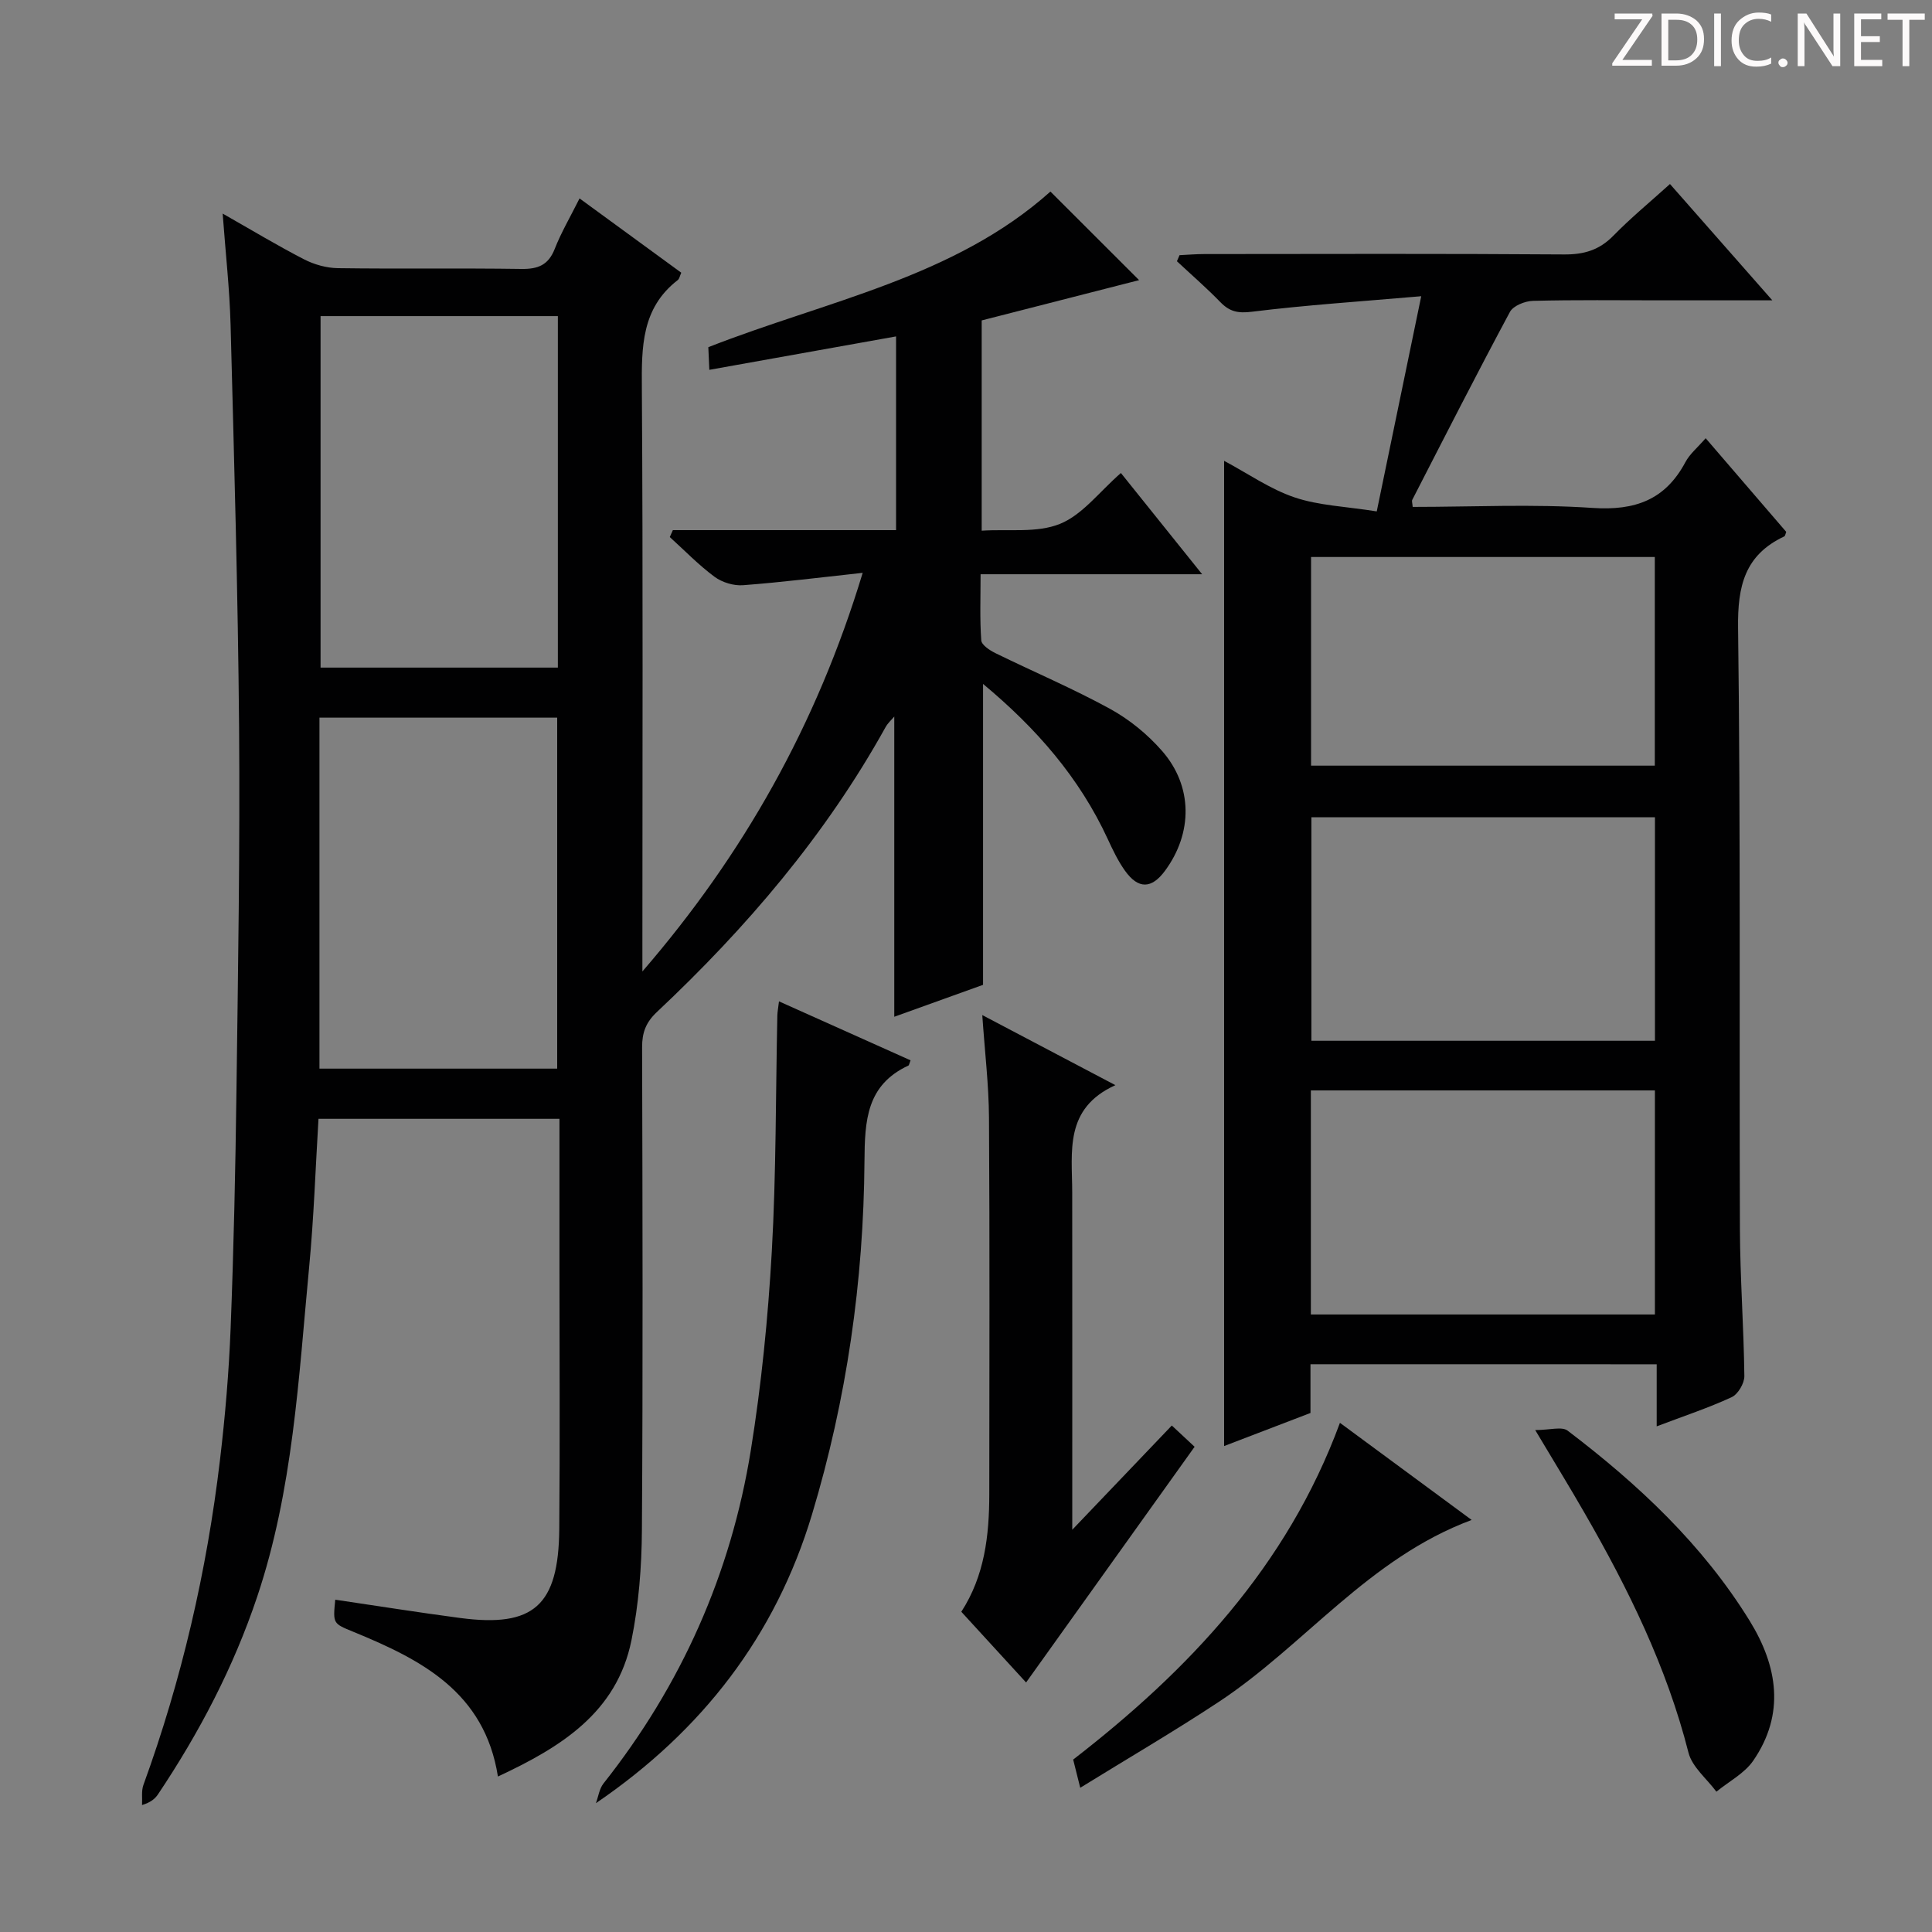 <svg enable-background="new 0 0 400 400" viewBox="0 0 400 400" xmlns="http://www.w3.org/2000/svg"><rect x="0" y="0" width="400" height="400" fill="#808080" stroke="none"/><g fill="#fcfafa"><path d="m342.2 3.2-6.3 9.2h6.1v1.2h-8.2v-.5l6.2-9.1h-5.7v-1.2h7.8v.4z"/><path d="m344 13.7v-10.9h3.1c1.6 0 3 .5 4.1 1.4 1.1 1 1.6 2.2 1.6 3.9s-.5 3-1.6 4-2.5 1.5-4.2 1.5h-3zm1.4-9.6v8.4h1.6c1.4 0 2.5-.4 3.2-1.1.8-.8 1.2-1.8 1.2-3.2s-.4-2.4-1.2-3.1-1.8-1-3.1-1z"/><path d="m356.3 2.8v10.9h-1.4v-10.9z"/><path d="m366.6 13.2c-.8.4-1.8.6-3 .6-1.6 0-2.8-.5-3.7-1.5s-1.4-2.3-1.4-3.9c0-1.7.5-3.2 1.6-4.2s2.4-1.6 4-1.6c1 0 1.9.1 2.6.4v1.5c-.8-.4-1.6-.6-2.6-.6-1.2 0-2.2.4-3 1.2s-1.1 1.9-1.1 3.3c0 1.3.4 2.3 1.1 3.1s1.6 1.1 2.8 1.1c1.1 0 2-.2 2.8-.7v1.3z"/><path d="m368.2 13c0-.3.1-.5.3-.6.2-.2.4-.3.6-.3.3 0 .5.1.7.3s.3.4.3.6-.1.5-.3.6c-.2.2-.4.3-.7.3s-.5-.1-.6-.3c-.2-.2-.3-.4-.3-.6z"/><path d="m381.1 13.7h-1.7l-5.5-8.4c-.2-.2-.3-.5-.4-.7 0 .2.1.8.1 1.5v7.6h-1.4v-10.9h1.8l5.3 8.3c.3.4.4.6.4.8 0-.3-.1-.8-.1-1.6v-7.5h1.4v10.9z"/><path d="m389.7 13.7h-5.8v-10.9h5.6v1.2h-4.2v3.5h3.9v1.2h-3.9v3.7h4.4z"/><path d="m398.4 4.1h-3.1v9.6h-1.4v-9.6h-3.1v-1.3h7.7v1.3z"/></g><path d="m65.94 231.64c-.62 10.23-.96 20.51-1.94 30.74-2.18 22.96-3.33 46.09-10.76 68.23-4.9 14.6-11.97 28.1-20.51 40.86-.61.92-1.47 1.67-3.32 2.25.08-1.39-.17-2.91.28-4.16 7.93-21.8 13.12-44.25 15.85-67.25 1.08-9.08 1.85-18.21 2.21-27.34.64-16.47 1-32.95 1.21-49.42.33-24.97.74-49.95.54-74.92-.23-27.79-1.03-55.58-1.76-83.37-.2-7.43-1.04-14.85-1.64-23.04 5.92 3.36 11.28 6.6 16.83 9.46 2.11 1.09 4.67 1.81 7.03 1.84 12.66.18 25.33-.03 37.99.16 3.43.05 5.58-.79 6.9-4.15 1.32-3.37 3.18-6.54 5.14-10.45 7.27 5.31 14.15 10.34 21.06 15.38-.3.65-.38 1.25-.72 1.52-7.53 5.81-7.5 13.87-7.44 22.4.25 38.49.11 76.99.11 115.48v5.27c20.82-24.1 36.05-50.95 45.61-82.53-8.85.96-16.8 1.96-24.77 2.56-1.94.15-4.33-.58-5.9-1.74-3.31-2.45-6.2-5.45-9.27-8.23.21-.48.43-.96.64-1.43h46.21c0-13.66 0-26.56 0-40.11-12.99 2.32-25.65 4.59-38.66 6.92-.09-2.03-.15-3.47-.21-4.69 24.51-9.62 50.9-14.39 70.83-32.22 5.83 5.82 12.12 12.11 18.36 18.34-10.23 2.62-21.33 5.46-32.59 8.34v43.53c5.58-.36 11.46.52 16.21-1.41 4.65-1.88 8.13-6.62 12.61-10.53 5.52 6.88 10.86 13.54 16.82 20.96-15.71 0-30.42 0-45.87 0 0 4.86-.18 9.29.14 13.69.07.96 1.76 2.07 2.94 2.65 7.9 3.87 16.02 7.31 23.72 11.53 4 2.19 7.77 5.27 10.77 8.71 6.4 7.31 6.37 16.99.63 24.79-2.78 3.79-5.54 3.88-8.3.02-1.43-2-2.52-4.28-3.56-6.54-5.89-12.77-14.85-23.01-25.83-32.14v62.3c-5.78 2.08-12.11 4.36-18.38 6.61 0-20.88 0-41.43 0-62.16-.53.64-1.33 1.34-1.81 2.21-12.41 22.36-28.8 41.54-47.33 58.96-2.3 2.16-3.08 4.28-3.07 7.32.09 33.33.18 66.66-.04 99.98-.05 7.6-.65 15.33-2.16 22.77-3.04 15-14.62 22.14-27.65 28.22-2.76-17.54-15.92-24.21-29.95-29.97-4.2-1.72-4.22-1.66-3.73-6.64 8.63 1.27 17.25 2.65 25.89 3.79 15.2 2 20.35-2.56 20.49-18.43.16-18.16.04-36.33.04-54.49 0-9.99 0-19.98 0-30.43-16.63 0-32.99 0-49.89 0zm.43-166.19v72.77h49.13c0-24.42 0-48.47 0-72.77-16.54 0-32.76 0-49.13 0zm-.23 155.8h49.22c0-24.5 0-48.66 0-72.67-16.69 0-32.9 0-49.22 0z" fill="#010102"/><path d="m271.32 282.45v10.09c-6 2.3-11.8 4.52-17.88 6.85 0-68.16 0-135.78 0-203.98 4.95 2.64 9.52 5.86 14.59 7.57 5.03 1.7 10.56 1.87 17.01 2.9 3.08-14.91 5.98-28.91 9.21-44.55-12.68 1.1-23.9 1.83-35.04 3.21-2.88.36-4.61 0-6.53-1.97-2.87-2.96-5.99-5.66-9.01-8.48.18-.42.36-.84.54-1.26 1.71-.08 3.42-.23 5.13-.23 24.83-.02 49.66-.1 74.5.08 4.12.03 7.29-.91 10.2-3.89 3.6-3.68 7.59-6.97 11.71-10.69 6.84 7.77 13.58 15.43 21.19 24.08-8.57 0-15.82 0-23.06 0-8.83 0-17.67-.12-26.5.11-1.65.04-4.08 1.01-4.77 2.3-6.91 12.88-13.54 25.91-20.22 38.91-.13.24.03.63.09 1.45 12.4 0 24.88-.63 37.25.21 8.78.59 15.04-1.65 19.22-9.49.9-1.69 2.51-3 4.19-4.94 5.72 6.65 11.22 13.04 16.68 19.39-.17.42-.21.84-.41.94-8.15 3.83-9.68 10.24-9.56 18.92.54 41.49.23 82.99.38 124.49.04 10.14.8 20.28.92 30.43.02 1.49-1.31 3.76-2.63 4.37-4.79 2.22-9.83 3.88-15.52 6.04 0-4.57 0-8.59 0-12.85-24.08-.01-47.51-.01-71.68-.01zm.08-56.69v46.39h71.23c0-15.69 0-30.95 0-46.39-23.87 0-47.43 0-71.23 0zm.11-56.55v46.27h71.13c0-15.58 0-30.82 0-46.27-23.76 0-47.21 0-71.13 0zm-.07-10.69h71.17c0-14.66 0-28.91 0-43.2-23.88 0-47.43 0-71.17 0z" fill="#010102"/><path d="m203.37 210.16c9.28 4.88 17.93 9.43 27.56 14.51-10.65 4.83-8.95 13.78-8.94 22.19.03 21.49.01 42.98.01 64.47v5.39c7.06-7.39 13.75-14.39 20.61-21.58 2.37 2.21 3.55 3.31 4.72 4.4-11.61 16.24-23.08 32.28-34.89 48.8-4.18-4.56-8.72-9.52-13.41-14.64 4.82-7.44 5.78-15.77 5.79-24.3.02-25.99.1-51.98-.06-77.97-.04-6.78-.86-13.56-1.39-21.27z" fill="#010102"/><path d="m188.52 219.53c-.3.78-.32 1.02-.42 1.07-8.71 4.03-9.06 11.39-9.12 19.83-.18 24.82-3.68 49.27-10.86 73.11-7.56 25.12-22.71 44.77-44.74 59.79.5-1.36.7-2.97 1.55-4.06 16.13-20.38 26.4-43.43 30.52-69.01 2.19-13.59 3.56-27.36 4.34-41.1.92-16.27.8-32.6 1.15-48.9.02-.78.18-1.55.34-2.94 9.28 4.15 18.16 8.14 27.24 12.21z" fill="#010102"/><path d="m277.42 294.58c9.17 6.76 17.84 13.16 27.27 20.11-21.37 7.95-34.58 25.94-52.39 37.69-9.24 6.1-18.81 11.68-28.65 17.76-.64-2.54-1-3.97-1.46-5.84 23.81-18.42 44.25-39.92 55.23-69.72z" fill="#010102"/><path d="m317.85 296.08c3.01 0 5.51-.79 6.71.12 14.63 11.11 27.95 23.59 37.69 39.37 5.79 9.39 7.39 19.29.74 28.96-1.82 2.64-5.05 4.31-7.63 6.42-1.98-2.68-5.02-5.1-5.78-8.09-4.5-17.72-12.44-33.87-21.49-49.57-3.04-5.3-6.24-10.51-10.24-17.21z" fill="#010102"/></svg>